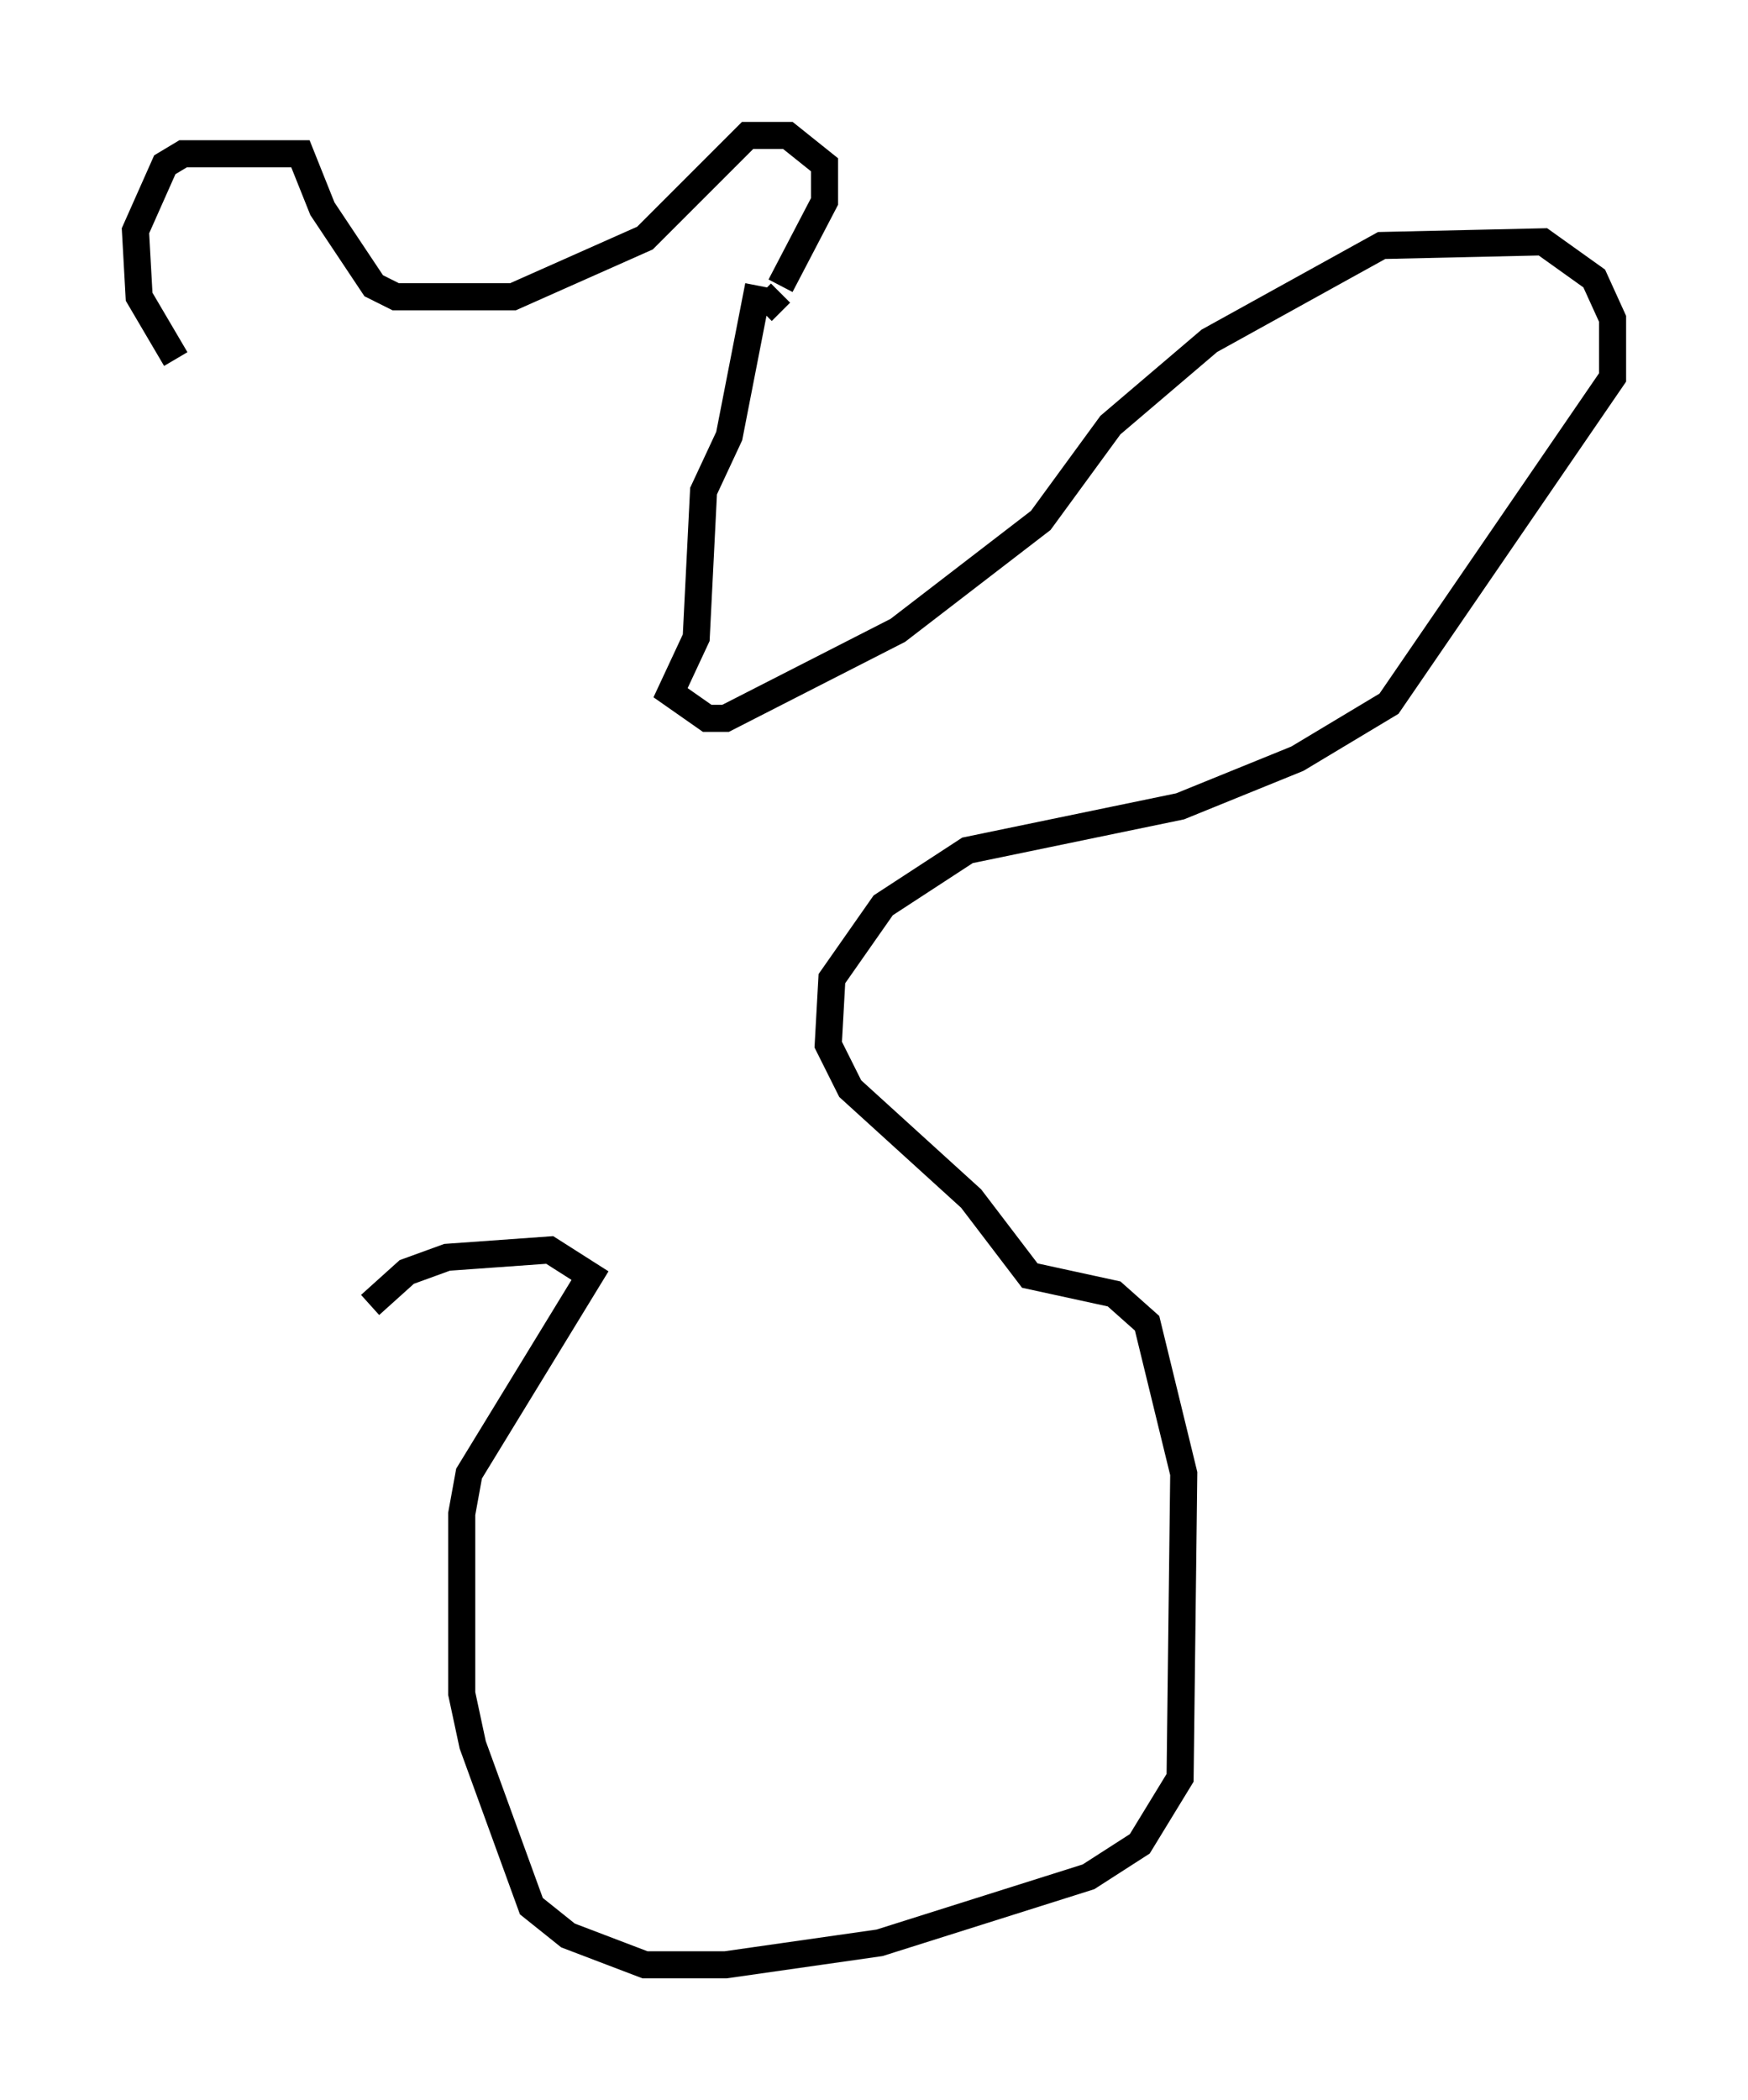<?xml version="1.0" encoding="utf-8" ?>
<svg baseProfile="full" height="77.523" version="1.1" width="64.533" xmlns="http://www.w3.org/2000/svg" xmlns:ev="http://www.w3.org/2001/xml-events" xmlns:xlink="http://www.w3.org/1999/xlink"><defs /><rect fill="white" height="77.523" width="64.533" x="0" y="0" /><path d="M8.654, 14.066 m-2.165, -0.812 l-1.353, -2.3 -0.135, -2.436 l1.083, -2.436 0.677, -0.406 l4.33, 0.0 0.812, 2.03 l1.894, 2.842 0.812, 0.406 l4.33, 0.0 4.871, -2.165 l3.789, -3.789 1.488, 0.0 l1.353, 1.083 0.0, 1.353 l-1.624, 3.112 m0.0, 0.271 l-0.677, 0.677 m-0.135, -0.947 l0.0, 0.0 m0.0, 0.0 l-1.083, 5.548 -0.947, 2.03 l-0.271, 5.413 -0.947, 2.03 l1.353, 0.947 0.677, 0.0 l6.36, -3.248 5.277, -4.059 l2.571, -3.518 3.654, -3.112 l6.36, -3.518 5.954, -0.135 l1.894, 1.353 0.677, 1.488 l0.0, 2.165 -8.254, 12.043 l-3.383, 2.03 -4.33, 1.759 l-7.848, 1.624 -3.112, 2.03 l-1.894, 2.706 -0.135, 2.436 l0.812, 1.624 4.465, 4.059 l2.165, 2.842 3.112, 0.677 l1.218, 1.083 1.353, 5.548 l-0.135, 11.231 -1.488, 2.436 l-1.894, 1.218 -7.713, 2.436 l-5.683, 0.812 -2.977, 0.0 l-2.842, -1.083 -1.353, -1.083 l-2.165, -5.954 -0.406, -1.894 l0.0, -6.631 0.271, -1.488 l4.465, -7.307 -1.488, -0.947 l-3.789, 0.271 -1.488, 0.541 l-1.353, 1.218 " fill="none" stroke="black" stroke-width="1" /></svg>